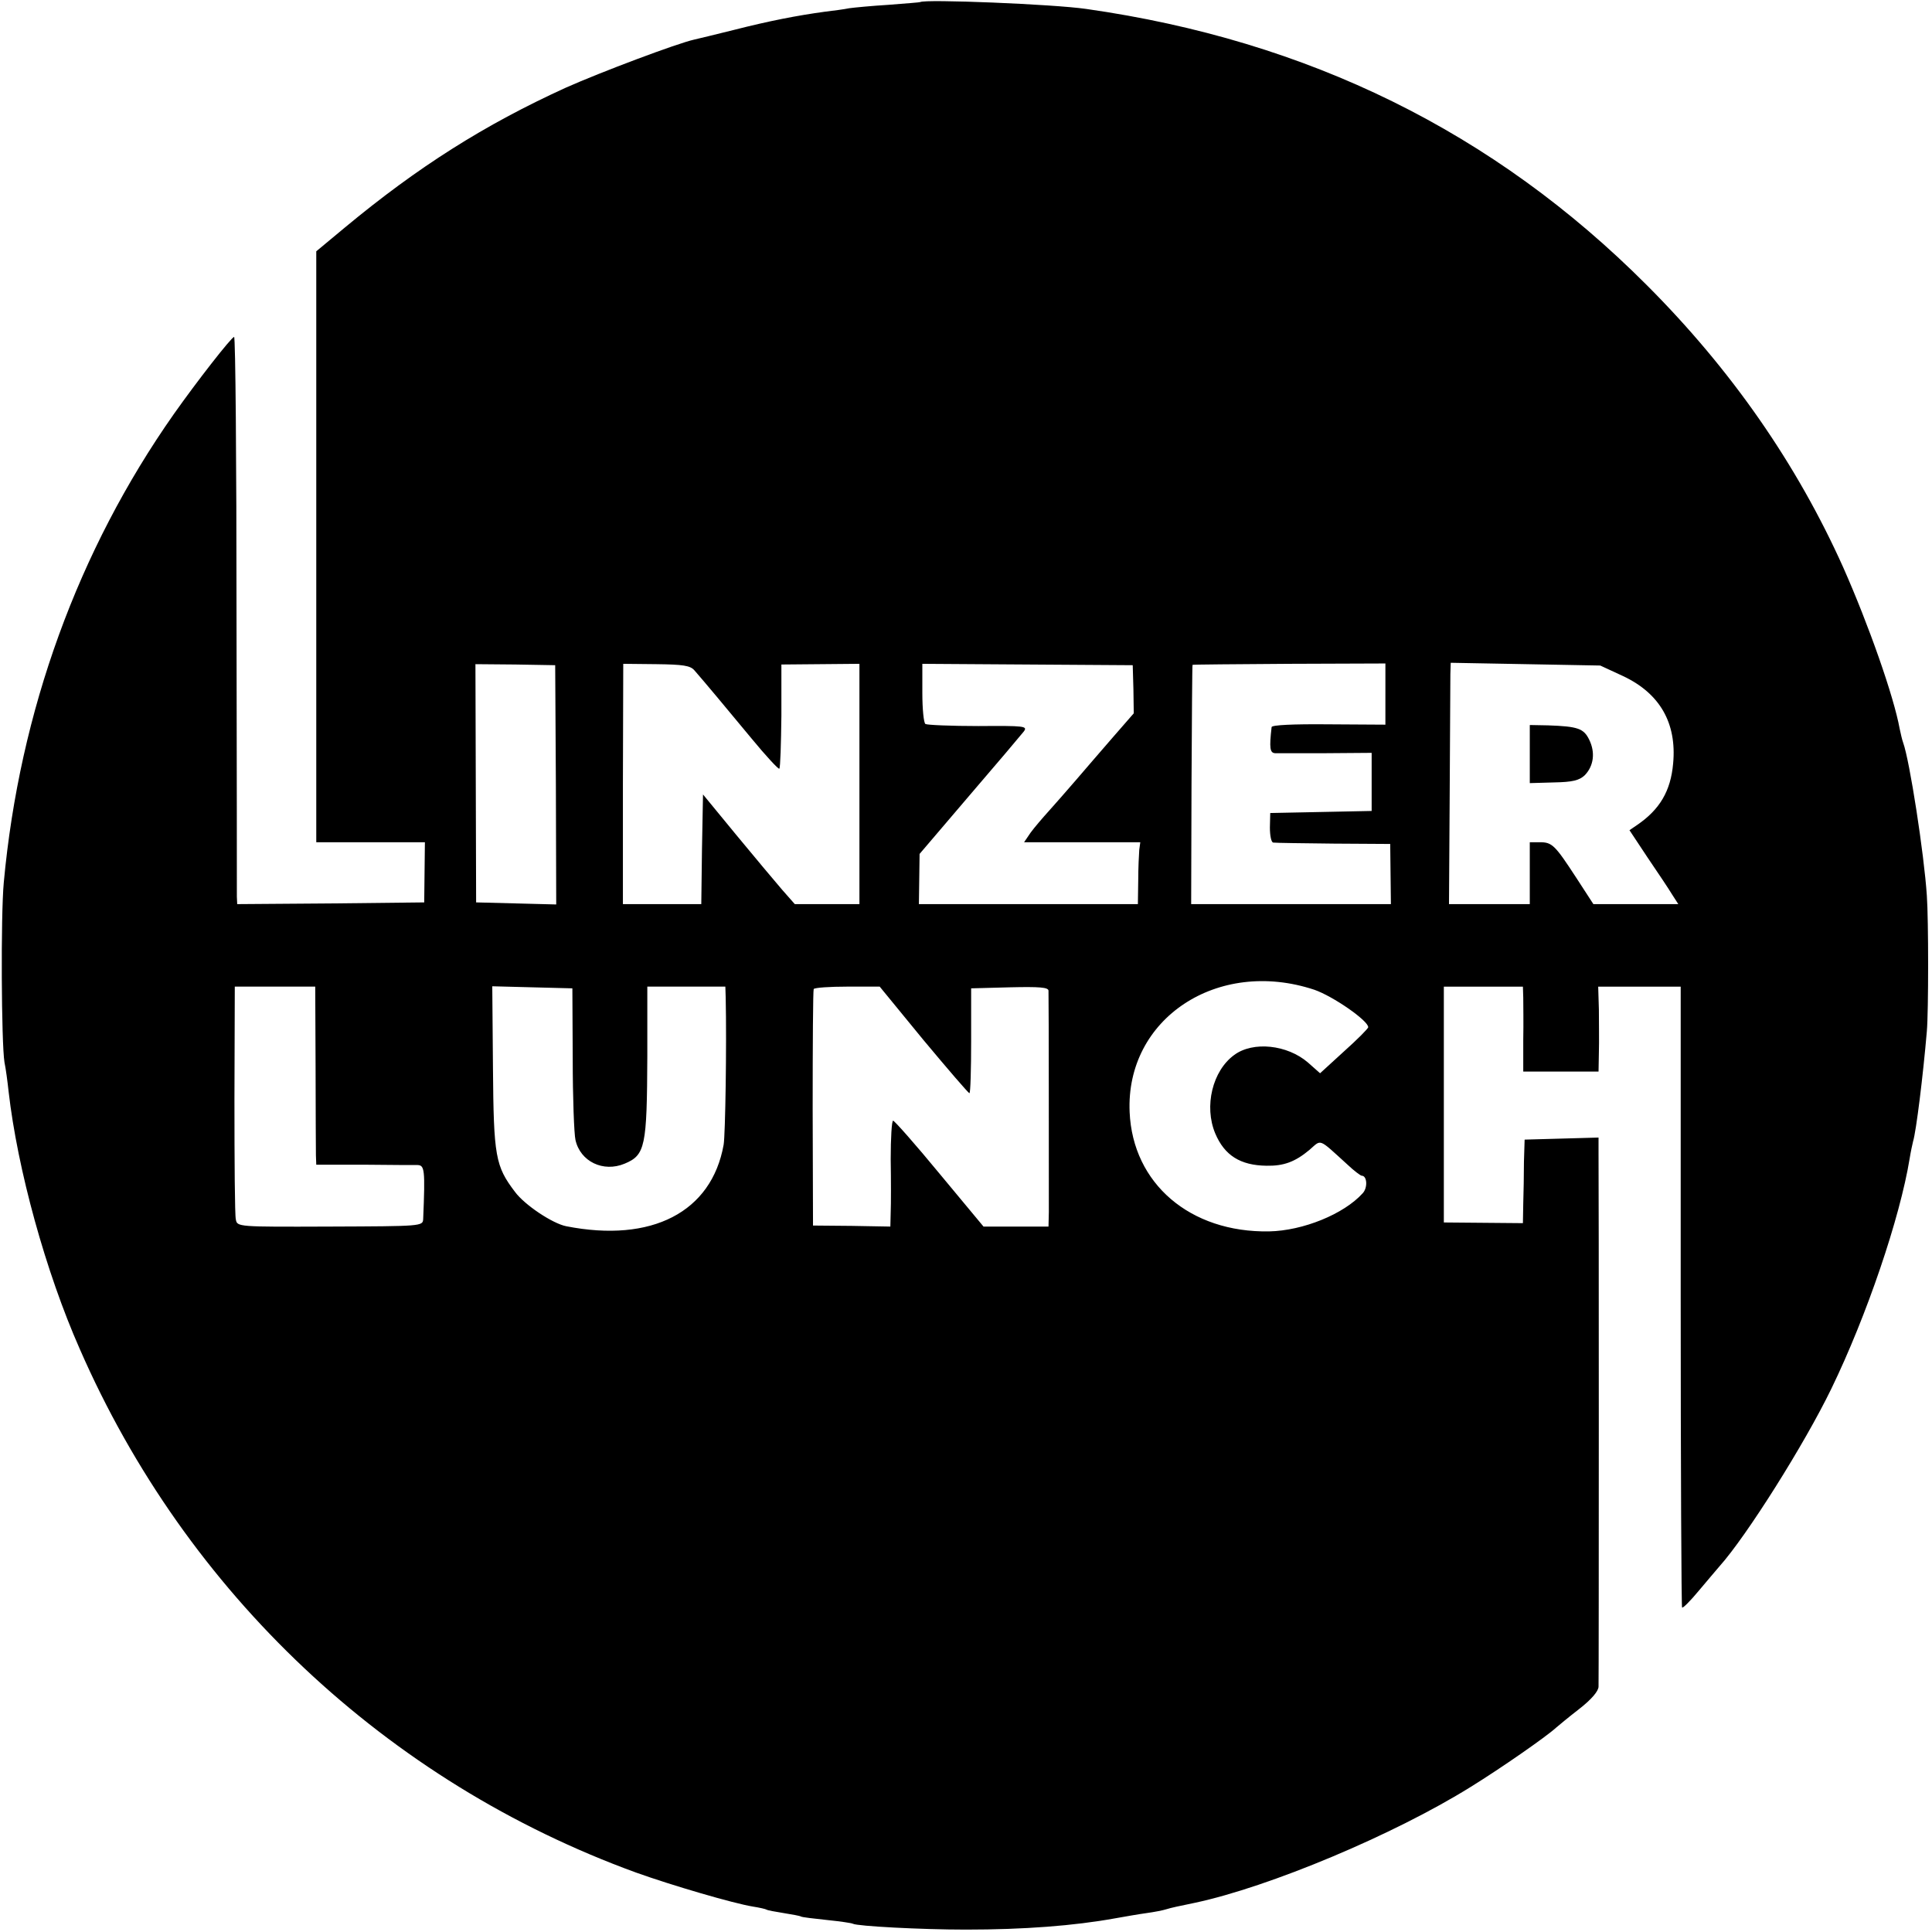 <?xml version="1.0" standalone="no"?>
<!DOCTYPE svg PUBLIC "-//W3C//DTD SVG 20010904//EN"
 "http://www.w3.org/TR/2001/REC-SVG-20010904/DTD/svg10.dtd">
<svg version="1.0" xmlns="http://www.w3.org/2000/svg"
 width="562pt" height="562pt" viewBox="0 0 562 562"
 preserveAspectRatio="xMidYMid meet">
<g transform="translate(0,562) scale(0.1,-0.1)"
fill="#000000" stroke="none">
<path d="M2677 5614 c-1 -1 -42 -4 -92 -8 -49 -3 -101 -8 -115 -10 -14 -3 -45
-7 -70 -10 -81 -11 -163 -27 -265 -53 -55 -14 -107 -26 -115 -28 -50 -11 -273
-95 -374 -140 -237 -108 -431 -231 -643 -407 l-83 -69 0 -860 0 -859 158 0
158 0 -1 -87 -1 -88 -272 -3 -272 -2 -1 22 c0 13 0 384 -1 826 0 441 -3 802
-7 802 -8 -1 -108 -129 -175 -224 -279 -397 -449 -865 -495 -1363 -9 -97 -7
-467 2 -523 4 -19 9 -57 12 -85 26 -227 108 -525 207 -749 310 -710 893 -1259
1618 -1523 103 -37 284 -90 340 -99 19 -3 37 -7 40 -9 3 -2 25 -6 50 -10 25
-4 47 -8 50 -10 3 -2 37 -6 75 -10 39 -4 73 -9 76 -11 13 -7 197 -17 329 -17
168 0 314 11 435 33 28 5 68 12 90 15 22 3 48 8 57 11 16 5 36 9 84 19 216 46
579 198 802 337 89 55 221 147 248 172 7 6 37 31 68 55 36 28 56 52 56 65 1
32 1 1494 0 1549 l0 48 -107 -3 -108 -3 -2 -65 c0 -36 -1 -90 -2 -121 l-1 -57
-115 1 -115 1 0 343 0 343 115 0 115 0 1 -32 c0 -18 1 -74 0 -124 l0 -91 109
0 110 0 1 56 c1 31 0 86 0 124 l-2 67 120 0 120 0 0 -901 c0 -496 2 -903 4
-905 2 -3 24 19 48 48 24 29 52 61 61 72 78 87 247 355 325 516 103 212 200
498 228 670 3 19 8 42 10 50 9 29 29 191 40 320 5 57 5 326 0 395 -8 121 -50
393 -69 445 -3 8 -7 26 -10 40 -17 94 -90 302 -164 469 -135 301 -326 576
-572 822 -444 445 -984 711 -1630 803 -96 14 -471 29 -483 20z m-1060 -2277
l1 -348 -116 3 -117 3 -1 347 -1 346 116 -1 116 -2 2 -348z m403 333 c28 -32
89 -105 166 -198 42 -51 79 -91 81 -88 3 3 5 72 6 154 l0 149 114 1 113 1 0
-350 0 -349 -94 0 -94 0 -37 42 c-20 23 -80 95 -133 159 l-97 118 -3 -160 -2
-159 -114 0 -114 0 0 350 1 349 96 -1 c78 -1 99 -4 111 -18z m1277 -55 l1 -70
-61 -70 c-34 -39 -82 -95 -107 -124 -25 -29 -60 -69 -78 -89 -19 -21 -43 -49
-54 -64 l-19 -28 169 0 169 0 -3 -22 c-1 -13 -3 -53 -3 -90 l-1 -68 -319 0
-318 0 1 73 1 73 145 170 c80 93 151 177 158 186 12 16 3 17 -132 16 -79 0
-149 3 -154 6 -5 3 -9 44 -9 90 l0 85 306 -2 306 -2 2 -70z m733 -14 l0 -89
-165 1 c-104 1 -165 -2 -166 -8 -7 -61 -5 -75 10 -76 9 0 76 0 149 0 l132 1 0
-85 0 -84 -147 -3 -148 -3 -1 -42 c0 -24 4 -44 10 -44 6 -1 85 -2 176 -3 l164
-1 1 -87 1 -88 -291 0 -290 0 1 348 c1 191 2 348 3 348 0 1 127 2 281 3 l280
1 0 -89z m692 52 c106 -50 156 -136 145 -254 -7 -80 -39 -134 -105 -179 l-22
-15 53 -80 c30 -44 62 -92 71 -107 l18 -28 -123 0 -124 0 -50 77 c-62 95 -70
103 -106 103 l-29 0 0 -90 0 -90 -117 0 -118 0 2 317 c1 175 2 333 2 352 l1
33 218 -4 217 -4 67 -31z m-899 -912 c55 -19 157 -90 157 -109 0 -4 -32 -36
-70 -70 l-70 -64 -35 31 c-60 52 -160 63 -215 22 -63 -46 -88 -149 -55 -228
27 -64 73 -93 149 -94 50 -1 83 11 125 46 36 31 24 36 111 -43 19 -18 38 -32
41 -32 16 0 18 -35 3 -51 -55 -61 -174 -109 -272 -111 -230 -4 -397 139 -406
347 -12 272 256 449 537 356z m-2905 -223 c0 -128 1 -245 1 -259 l1 -27 138 0
c75 -1 146 -1 157 -1 20 -1 22 -13 16 -157 -1 -21 -4 -21 -271 -22 -270 -1
-270 -1 -274 21 -3 12 -4 169 -4 350 l1 327 117 0 117 0 1 -232z m748 22 c0
-113 4 -219 8 -236 14 -63 81 -95 143 -69 60 25 65 49 66 313 l0 202 114 0
113 0 1 -32 c3 -137 -1 -399 -6 -428 -35 -196 -209 -286 -458 -237 -40 8 -121
62 -149 100 -57 75 -62 103 -64 360 l-2 238 116 -3 117 -3 1 -205z m1020 55
c71 -85 131 -155 134 -155 3 0 5 69 5 153 l0 152 113 3 c86 2 112 0 112 -10 1
-19 1 -596 1 -644 l-1 -42 -95 0 -94 0 -128 154 c-70 85 -131 154 -135 154 -4
0 -7 -51 -7 -112 1 -62 1 -132 0 -154 l-1 -42 -112 2 -113 1 -1 340 c0 187 1
343 3 348 3 4 46 7 98 7 l94 0 127 -155z"/>
<path d="M4450 3427 l0 -85 70 2 c55 1 74 6 90 21 26 27 31 66 13 103 -16 33
-33 39 -120 42 l-53 1 0 -84z"/>
</g>
</svg>
